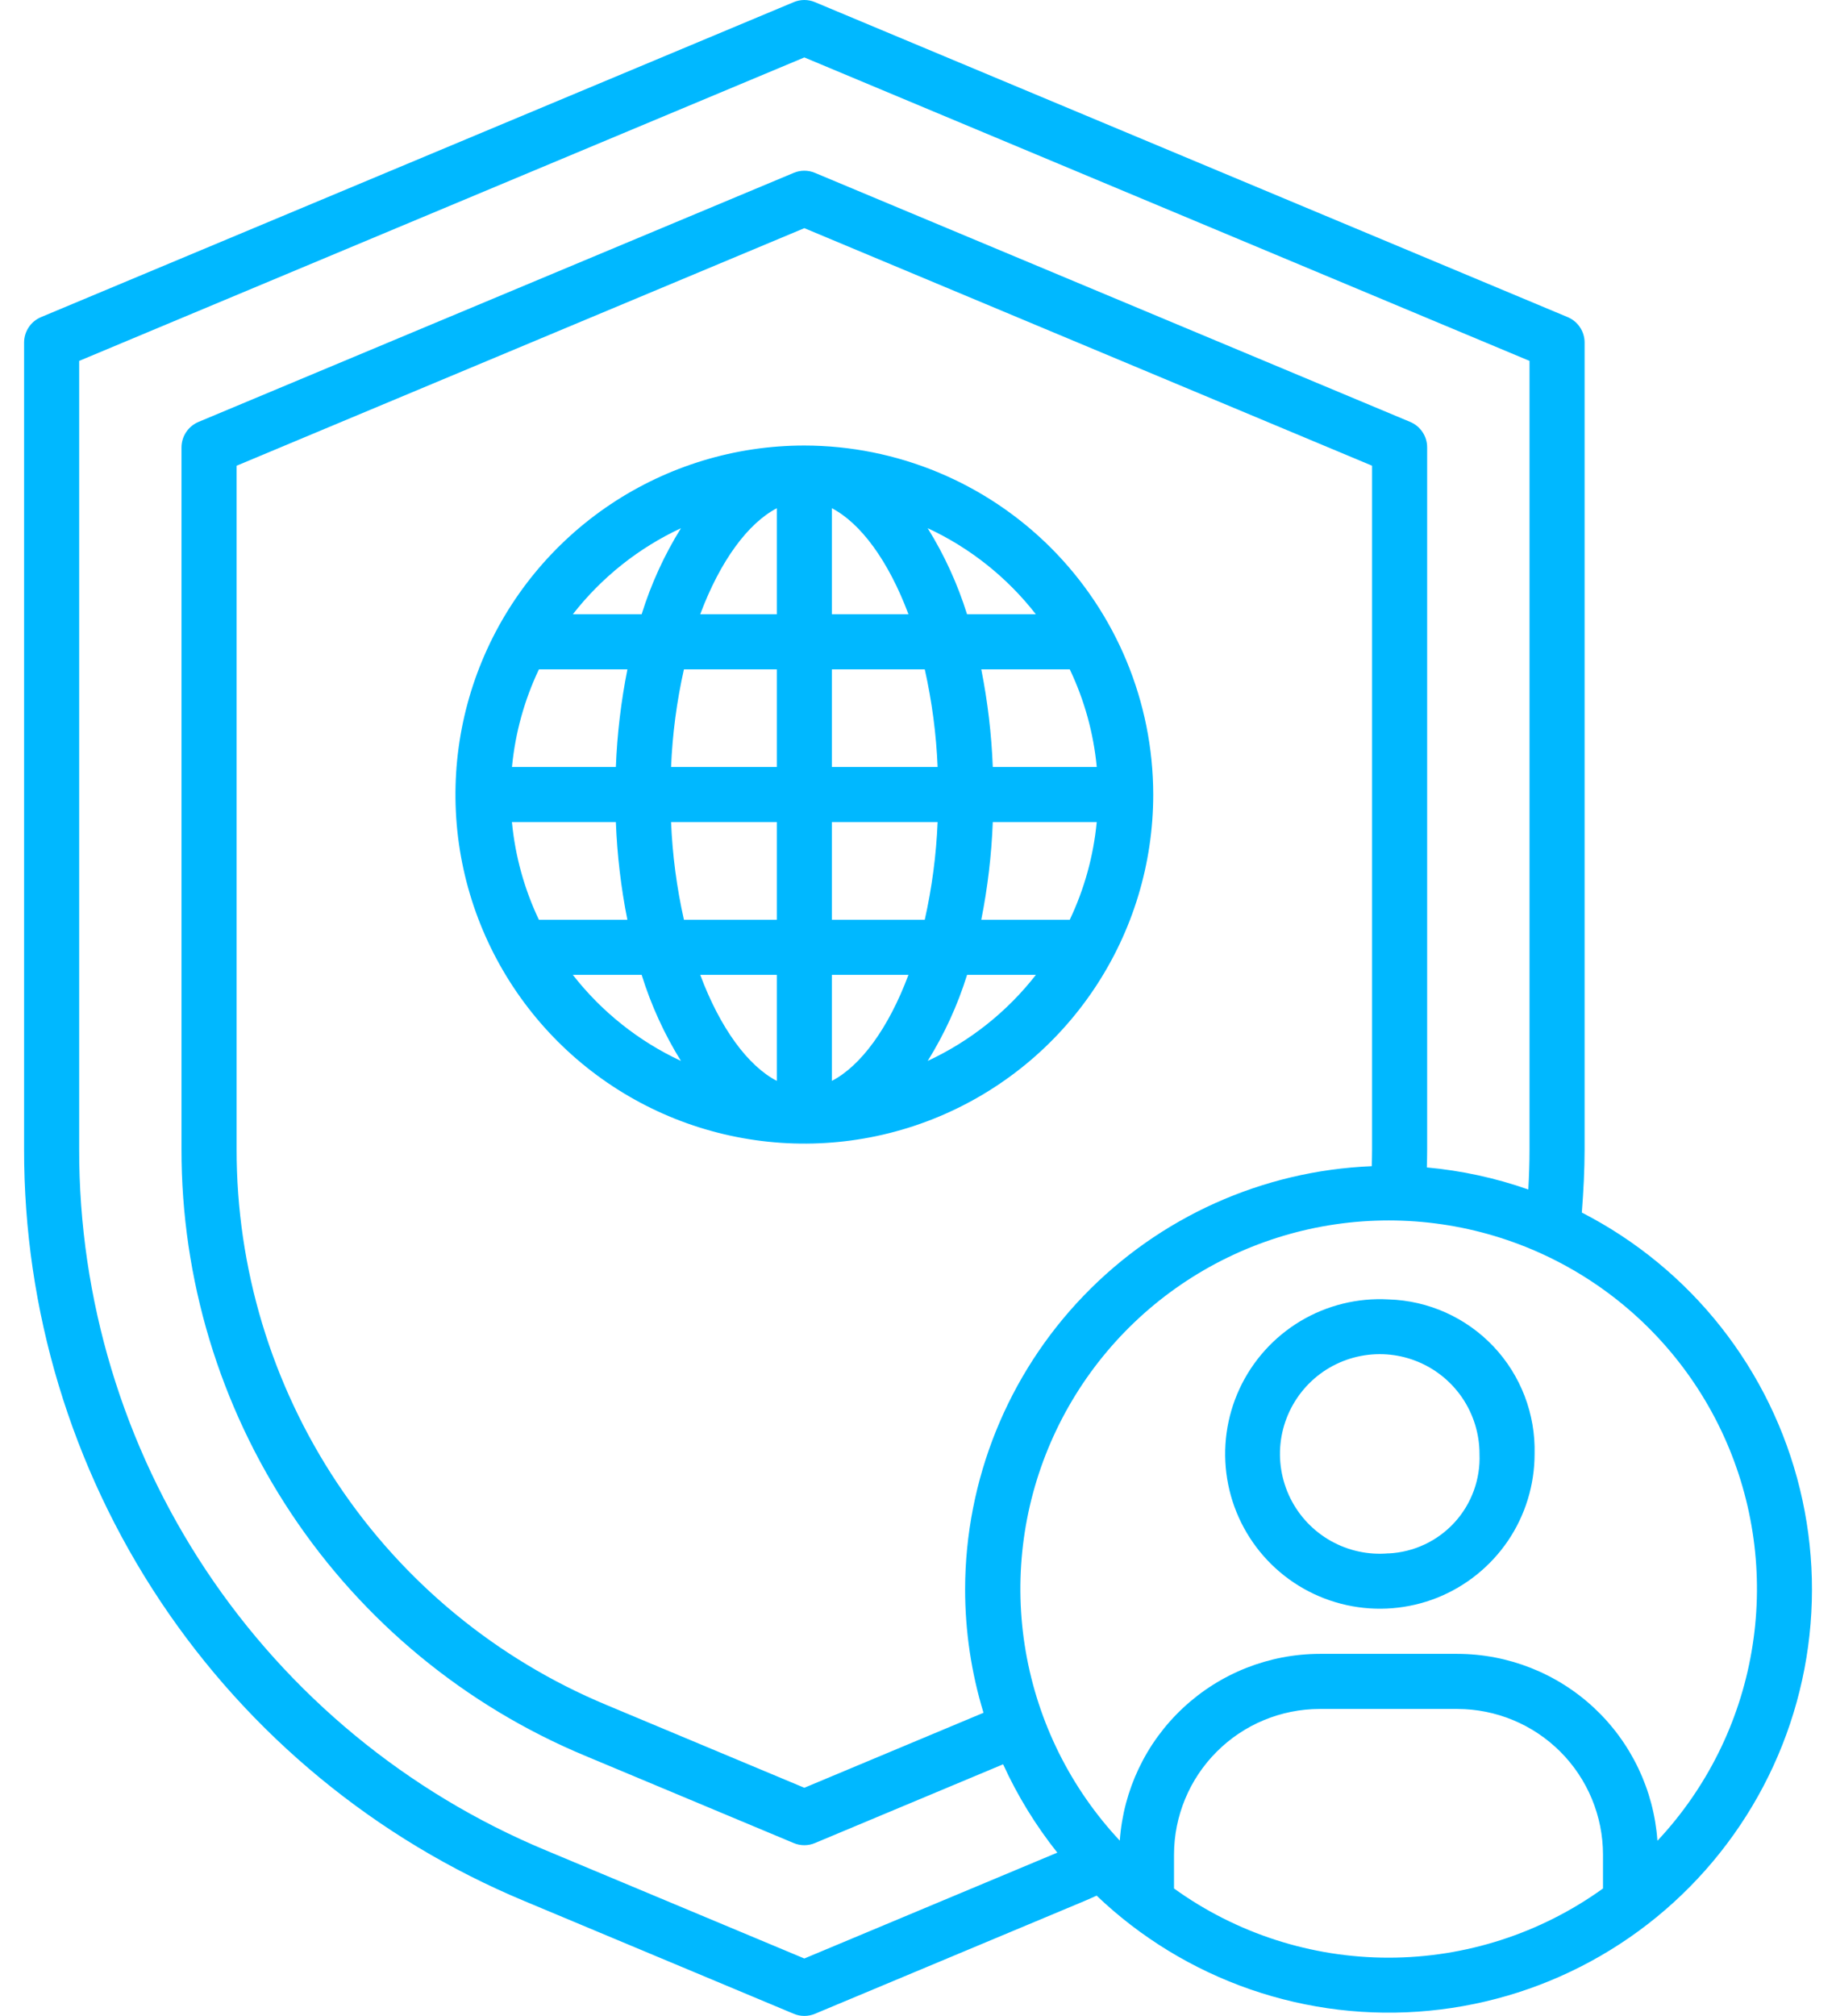 <svg width="41" height="45" viewBox="0 0 41 45" fill="none" xmlns="http://www.w3.org/2000/svg">
<path d="M35.324 27.067C35.361 26.589 35.386 26.113 35.386 25.652V7.646C35.386 7.525 35.35 7.407 35.283 7.306C35.216 7.205 35.12 7.126 35.008 7.079L18.199 0.048C18.124 0.016 18.043 0 17.962 0C17.88 0 17.8 0.016 17.724 0.048L0.916 7.079C0.804 7.126 0.708 7.205 0.641 7.306C0.574 7.407 0.538 7.525 0.538 7.646V25.652C0.532 29.241 1.59 32.751 3.579 35.739C5.568 38.726 8.398 41.057 11.711 42.436L17.725 44.952C17.8 44.984 17.881 45 17.962 45C18.044 45 18.125 44.984 18.2 44.952L24.215 42.436C24.307 42.398 24.398 42.355 24.489 42.315C25.47 43.251 26.641 43.964 27.922 44.408C29.203 44.851 30.565 45.014 31.915 44.884C33.264 44.755 34.57 44.337 35.744 43.658C36.917 42.98 37.931 42.056 38.716 40.951C39.502 39.846 40.04 38.585 40.295 37.254C40.55 35.922 40.515 34.551 40.193 33.234C39.871 31.917 39.27 30.685 38.43 29.621C37.59 28.557 36.531 27.686 35.324 27.067H35.324ZM17.962 43.718L12.185 41.302C9.096 40.015 6.458 37.842 4.604 35.057C2.75 32.271 1.763 28.999 1.768 25.652V8.056L17.962 1.282L34.156 8.056V25.652C34.156 25.947 34.146 26.25 34.129 26.552C33.397 26.295 32.636 26.13 31.863 26.06C31.867 25.922 31.87 25.785 31.87 25.652V9.987C31.87 9.866 31.835 9.747 31.767 9.646C31.7 9.545 31.605 9.466 31.493 9.419L18.199 3.859C18.124 3.827 18.043 3.811 17.962 3.811C17.88 3.811 17.8 3.827 17.724 3.859L4.431 9.419C4.319 9.466 4.224 9.545 4.157 9.646C4.089 9.747 4.054 9.866 4.053 9.987V25.652C4.049 28.548 4.903 31.38 6.507 33.79C8.111 36.2 10.394 38.08 13.067 39.193L17.724 41.141C17.799 41.173 17.88 41.189 17.962 41.189C18.043 41.189 18.124 41.173 18.199 41.141L22.401 39.383C22.722 40.087 23.129 40.749 23.611 41.355L17.962 43.718ZM21.552 35.475C21.552 36.41 21.69 37.339 21.963 38.233L17.962 39.907L13.542 38.058C11.093 37.038 9.001 35.316 7.532 33.108C6.062 30.899 5.28 28.305 5.284 25.652V10.396L17.962 5.093L30.64 10.396V25.654C30.64 25.777 30.637 25.904 30.633 26.032C28.194 26.131 25.887 27.169 24.195 28.928C22.502 30.688 21.556 33.034 21.552 35.475ZM26.217 42.155V41.4C26.218 40.538 26.561 39.711 27.171 39.102C27.78 38.492 28.607 38.149 29.469 38.148H32.545C33.407 38.149 34.234 38.492 34.844 39.102C35.453 39.711 35.796 40.538 35.797 41.4V42.155C34.402 43.159 32.726 43.7 31.007 43.7C29.288 43.7 27.612 43.16 26.217 42.155ZM37.012 41.087C36.932 39.957 36.427 38.899 35.599 38.125C34.771 37.352 33.68 36.92 32.547 36.918H29.471C28.337 36.92 27.247 37.352 26.419 38.125C25.59 38.898 25.086 39.957 25.006 41.087C23.91 39.917 23.181 38.451 22.907 36.871C22.633 35.291 22.827 33.666 23.465 32.195C24.103 30.724 25.157 29.471 26.498 28.591C27.839 27.712 29.407 27.243 31.011 27.243C32.614 27.243 34.183 27.712 35.523 28.591C36.864 29.471 37.918 30.724 38.556 32.195C39.194 33.666 39.388 35.291 39.114 36.871C38.841 38.451 38.111 39.917 37.015 41.087H37.012Z" fill="#00B8FF"/>
<path d="M31.007 29.006C30.316 28.967 29.63 29.137 29.037 29.492C28.444 29.848 27.971 30.374 27.68 31.001C27.389 31.628 27.293 32.328 27.404 33.011C27.515 33.694 27.829 34.327 28.304 34.83C28.779 35.332 29.394 35.68 30.07 35.829C30.745 35.978 31.449 35.921 32.092 35.666C32.734 35.41 33.285 34.967 33.674 34.395C34.062 33.823 34.269 33.147 34.269 32.455C34.292 31.566 33.962 30.703 33.351 30.056C32.739 29.41 31.896 29.032 31.007 29.006ZM31.007 34.674C30.559 34.714 30.111 34.617 29.719 34.397C29.328 34.177 29.012 33.844 28.813 33.441C28.615 33.039 28.542 32.586 28.605 32.141C28.669 31.697 28.865 31.282 29.168 30.951C29.471 30.619 29.868 30.388 30.305 30.286C30.742 30.184 31.2 30.216 31.618 30.379C32.037 30.541 32.396 30.827 32.65 31.197C32.903 31.568 33.039 32.006 33.039 32.455C33.062 33.019 32.862 33.569 32.481 33.985C32.1 34.401 31.57 34.649 31.007 34.676V34.674Z" fill="#00B8FF"/>
<path d="M17.962 9.945C16.421 9.945 14.915 10.402 13.633 11.258C12.352 12.115 11.353 13.332 10.764 14.755C10.174 16.179 10.02 17.745 10.32 19.257C10.621 20.768 11.363 22.156 12.453 23.246C13.542 24.336 14.931 25.078 16.442 25.378C17.953 25.679 19.52 25.525 20.944 24.935C22.367 24.345 23.584 23.347 24.44 22.065C25.296 20.784 25.753 19.278 25.753 17.737C25.751 15.671 24.929 13.691 23.469 12.23C22.008 10.769 20.028 9.948 17.962 9.945ZM23.889 20.531H21.913C22.056 19.812 22.142 19.084 22.17 18.351H24.491C24.419 19.107 24.215 19.845 23.889 20.531ZM12.035 14.941H14.011C13.868 15.66 13.781 16.389 13.753 17.121H11.433C11.505 16.365 11.709 15.627 12.035 14.941ZM18.577 13.711V11.345C19.218 11.679 19.839 12.514 20.287 13.711L18.577 13.711ZM20.651 14.941C20.812 15.658 20.908 16.387 20.938 17.121H18.577V14.941H20.651ZM17.347 11.344V13.711H15.637C16.085 12.515 16.706 11.679 17.347 11.345V11.344ZM17.347 14.941V17.121H14.986C15.016 16.387 15.112 15.658 15.273 14.941H17.347ZM11.432 18.351H13.753C13.781 19.084 13.867 19.812 14.01 20.531H12.034C11.708 19.845 11.504 19.107 11.432 18.351ZM14.986 18.351H17.347V20.531H15.273C15.112 19.814 15.016 19.085 14.986 18.351ZM17.347 21.761V24.128C16.706 23.794 16.085 22.959 15.637 21.761H17.347ZM18.577 24.128V21.761H20.287C19.839 22.96 19.218 23.794 18.577 24.128ZM18.577 20.531V18.351H20.938C20.908 19.085 20.812 19.814 20.651 20.531H18.577ZM22.17 17.121C22.142 16.389 22.056 15.66 21.913 14.941H23.889C24.216 15.627 24.42 16.365 24.492 17.121H22.17ZM23.131 13.711H21.595C21.384 13.036 21.089 12.39 20.716 11.79C21.662 12.23 22.49 12.888 23.131 13.711ZM15.206 11.791C14.834 12.391 14.539 13.036 14.329 13.711H12.793C13.434 12.889 14.261 12.231 15.206 11.791ZM12.792 21.761H14.329C14.539 22.436 14.834 23.082 15.206 23.682C14.261 23.242 13.434 22.584 12.792 21.761ZM20.717 23.682C21.09 23.082 21.386 22.436 21.596 21.761H23.133C22.491 22.584 21.663 23.242 20.717 23.682Z" fill="#00B8FF"/>
</svg>
